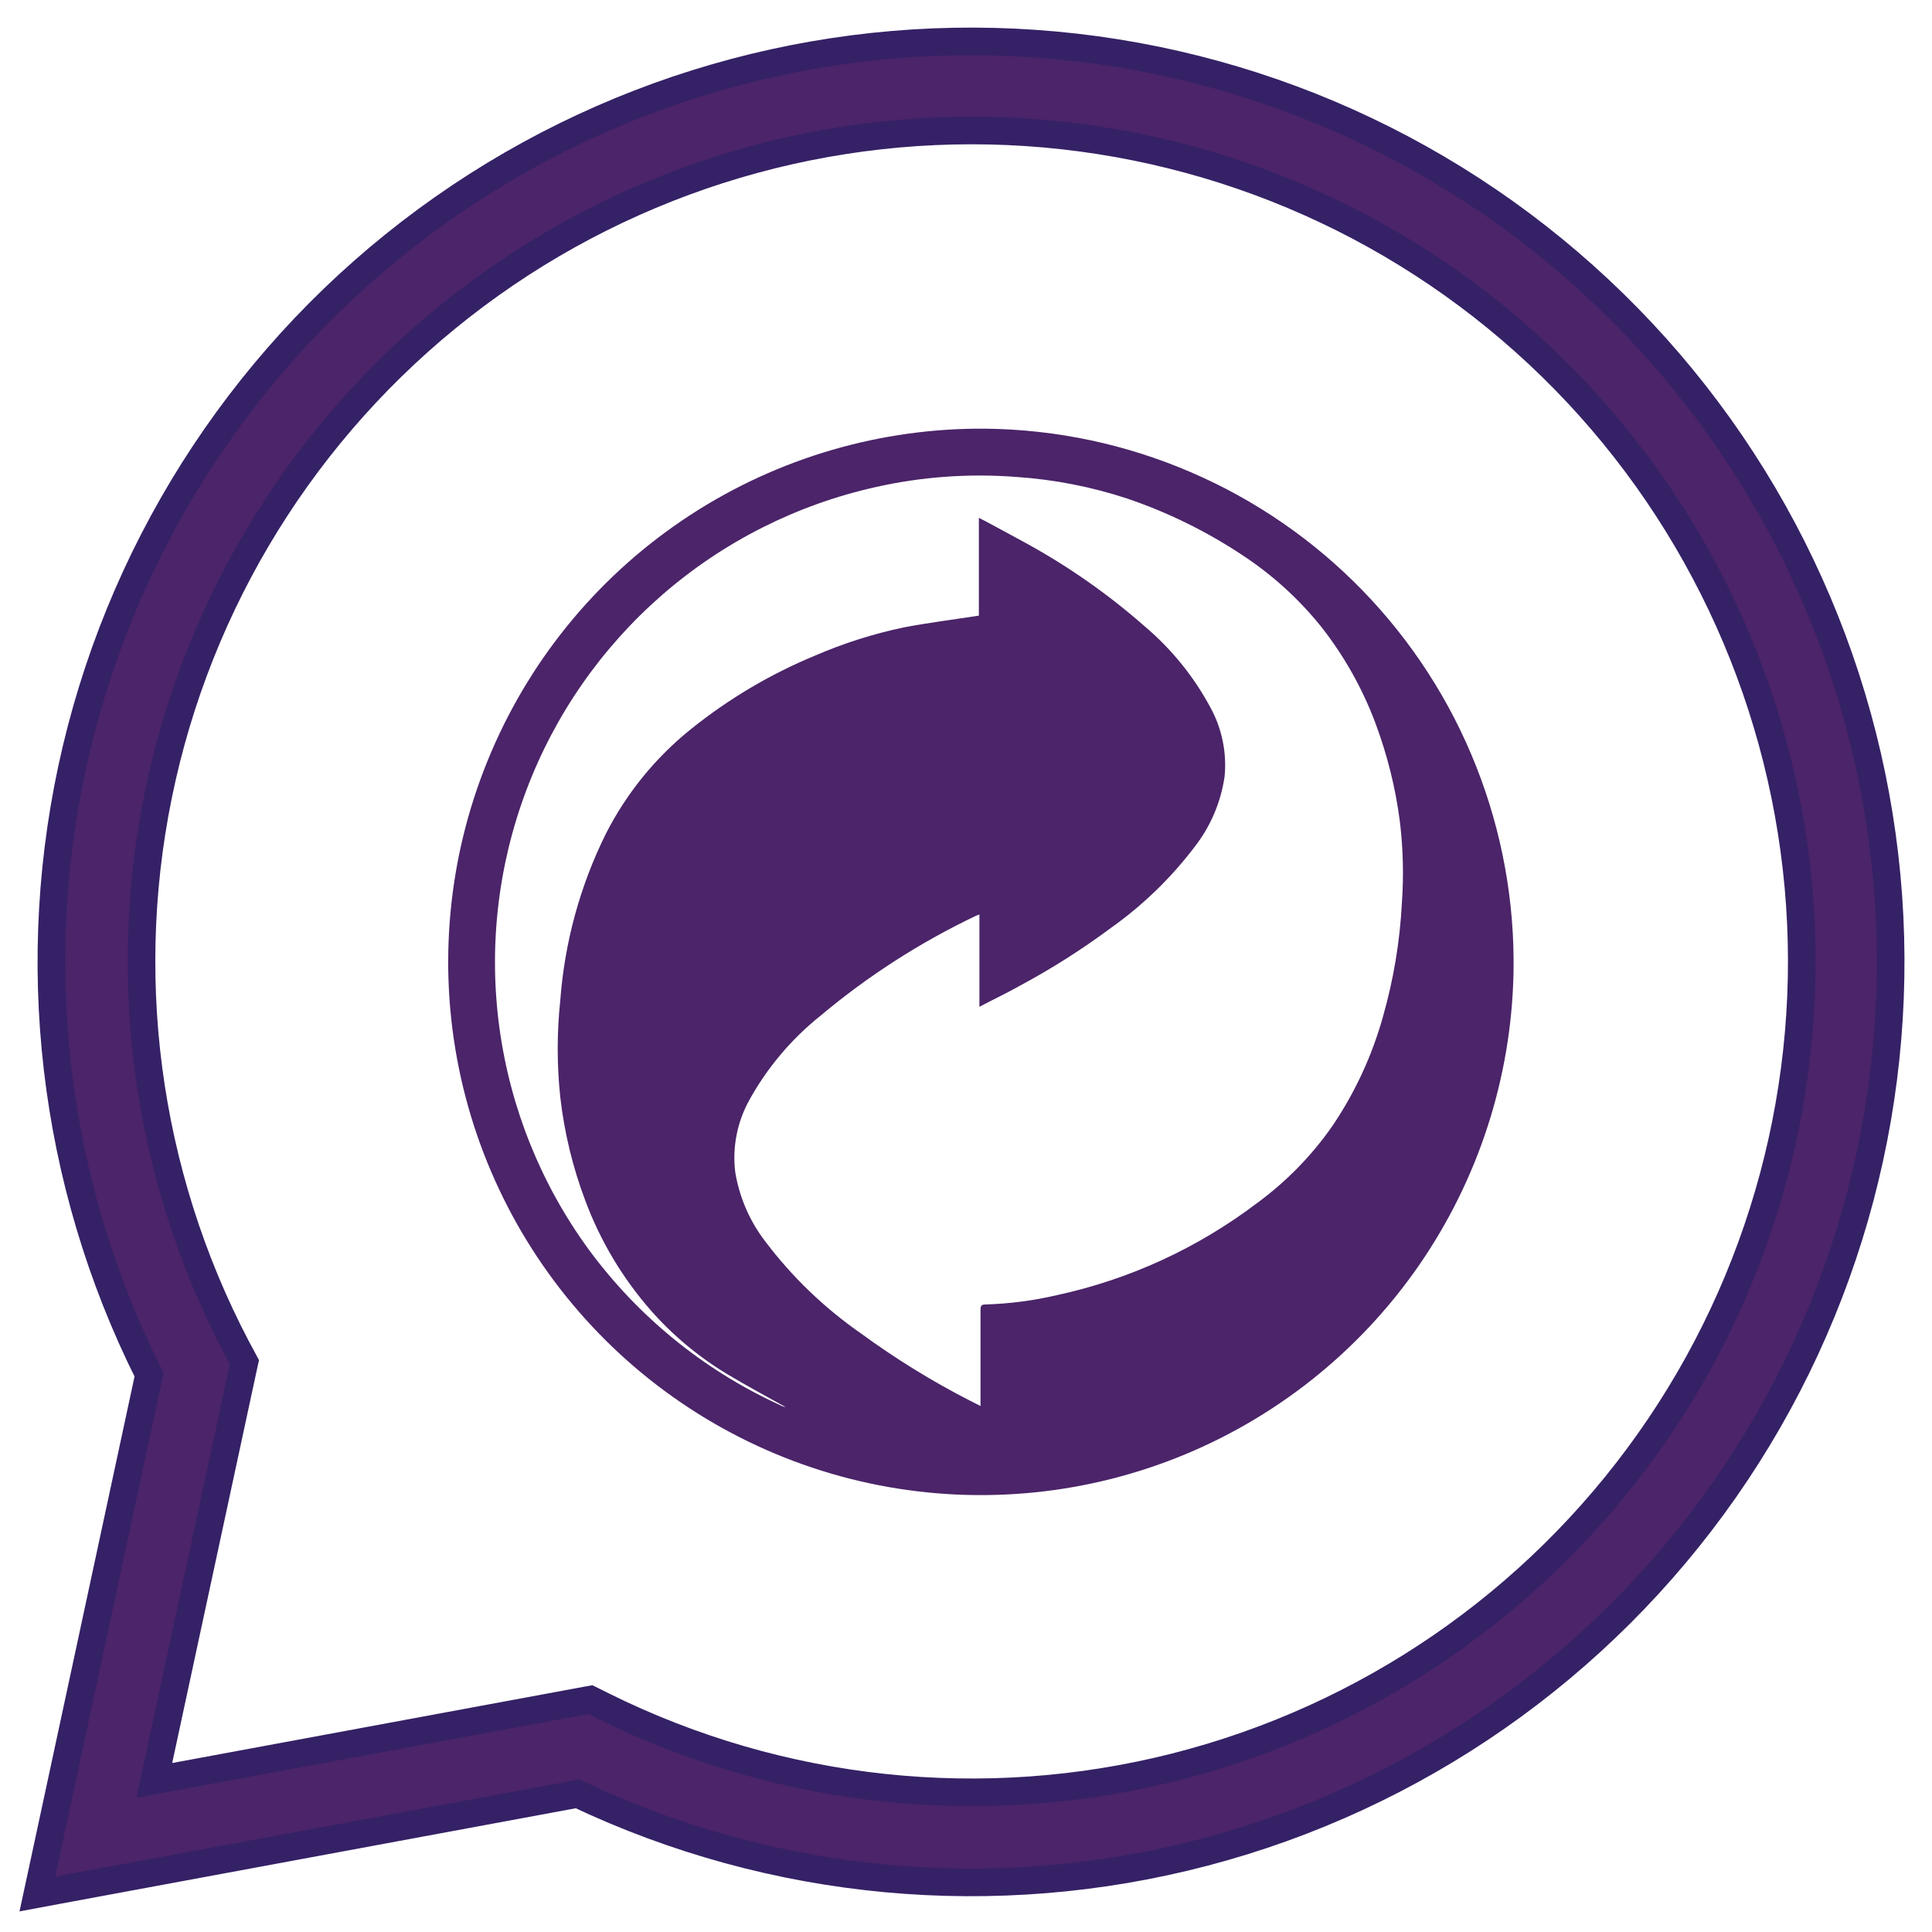 <svg width="35" height="35" viewBox="0 0 35 35" fill="none" xmlns="http://www.w3.org/2000/svg">
<path d="M0.756 33.945L0.677 34.312L1.046 34.243L10.463 32.498C14.006 34.177 18.028 34.552 21.821 33.555C25.641 32.552 28.98 30.223 31.244 26.984C33.507 23.745 34.547 19.807 34.179 15.871C33.811 11.936 32.059 8.26 29.234 5.498C26.409 2.735 22.696 1.067 18.757 0.791C14.817 0.514 10.908 1.647 7.726 3.988C4.544 6.328 2.295 9.724 1.382 13.57C0.476 17.386 0.943 21.399 2.7 24.904L0.756 33.945ZM10.77 30.827L10.695 30.79L10.613 30.805L2.796 32.253L4.408 24.767L4.428 24.677L4.385 24.596L4.288 24.416C4.288 24.416 4.288 24.416 4.288 24.416C2.623 21.242 2.144 17.579 2.937 14.084C3.73 10.588 5.743 7.491 8.614 5.349C11.485 3.206 15.025 2.16 18.598 2.397C22.171 2.635 25.542 4.14 28.105 6.643C30.668 9.147 32.254 12.483 32.579 16.053C32.903 19.622 31.945 23.191 29.875 26.116C27.806 29.041 24.762 31.131 21.29 32.01C17.819 32.889 14.148 32.499 10.938 30.911C10.938 30.911 10.938 30.911 10.938 30.911L10.77 30.827Z" fill="#4B2469" stroke="#352166" stroke-width="0.5"/>
<path d="M17.868 7.766C15.963 7.747 14.095 8.293 12.499 9.334C10.903 10.375 9.651 11.866 8.901 13.619C8.15 15.371 7.934 17.307 8.28 19.182C8.627 21.057 9.52 22.787 10.847 24.155C12.174 25.523 13.876 26.467 15.739 26.869C17.601 27.27 19.54 27.111 21.312 26.411C23.084 25.711 24.61 24.502 25.697 22.936C26.783 21.37 27.383 19.517 27.419 17.61C27.441 16.335 27.211 15.069 26.742 13.883C26.274 12.697 25.575 11.616 24.688 10.701C23.8 9.786 22.741 9.056 21.57 8.553C20.4 8.049 19.142 7.782 17.868 7.766ZM25.05 18.431C24.851 19.139 24.539 19.809 24.125 20.416C23.752 20.947 23.295 21.412 22.773 21.795C21.699 22.609 20.462 23.178 19.146 23.463C18.719 23.563 18.283 23.619 17.845 23.632C17.766 23.632 17.763 23.676 17.763 23.737V25.471L17.567 25.372C16.88 25.02 16.223 24.614 15.601 24.159C14.936 23.697 14.348 23.133 13.861 22.486C13.579 22.118 13.393 21.687 13.319 21.23C13.265 20.781 13.355 20.326 13.574 19.93C13.901 19.338 14.342 18.817 14.87 18.396C15.727 17.677 16.672 17.071 17.681 16.59C17.701 16.581 17.722 16.573 17.743 16.567V18.239C17.998 18.104 18.254 17.984 18.484 17.853C19.056 17.546 19.605 17.197 20.127 16.809C20.703 16.4 21.213 15.906 21.64 15.344C21.931 14.972 22.118 14.531 22.185 14.065C22.226 13.633 22.137 13.199 21.929 12.819C21.629 12.259 21.226 11.761 20.741 11.35C20.075 10.763 19.345 10.253 18.566 9.828C18.331 9.698 18.093 9.573 17.858 9.445L17.733 9.381V11.153C17.27 11.225 16.818 11.281 16.373 11.366C15.821 11.482 15.283 11.653 14.765 11.877C13.953 12.213 13.193 12.664 12.509 13.215C11.87 13.73 11.347 14.374 10.975 15.106C10.508 16.048 10.228 17.073 10.15 18.122C10.088 18.705 10.088 19.293 10.15 19.877C10.223 20.516 10.375 21.144 10.602 21.747C10.874 22.478 11.277 23.153 11.79 23.739C12.191 24.194 12.659 24.584 13.178 24.896C13.528 25.106 13.891 25.3 14.229 25.489C14.195 25.489 14.139 25.459 14.085 25.433C12.729 24.804 11.552 23.842 10.666 22.637C9.802 21.454 9.246 20.075 9.048 18.623C8.85 17.171 9.017 15.693 9.533 14.322C10.049 12.95 10.899 11.73 12.004 10.77C13.11 9.81 14.438 9.141 15.867 8.823C16.705 8.635 17.566 8.574 18.423 8.641C19.103 8.688 19.776 8.819 20.424 9.033C21.151 9.28 21.845 9.62 22.486 10.043C23.037 10.402 23.527 10.845 23.938 11.358C24.352 11.885 24.682 12.473 24.917 13.1C25.133 13.678 25.283 14.279 25.361 14.891C25.419 15.376 25.431 15.865 25.397 16.352C25.361 17.056 25.244 17.754 25.05 18.431Z" fill="#4B2469"/>
</svg>
